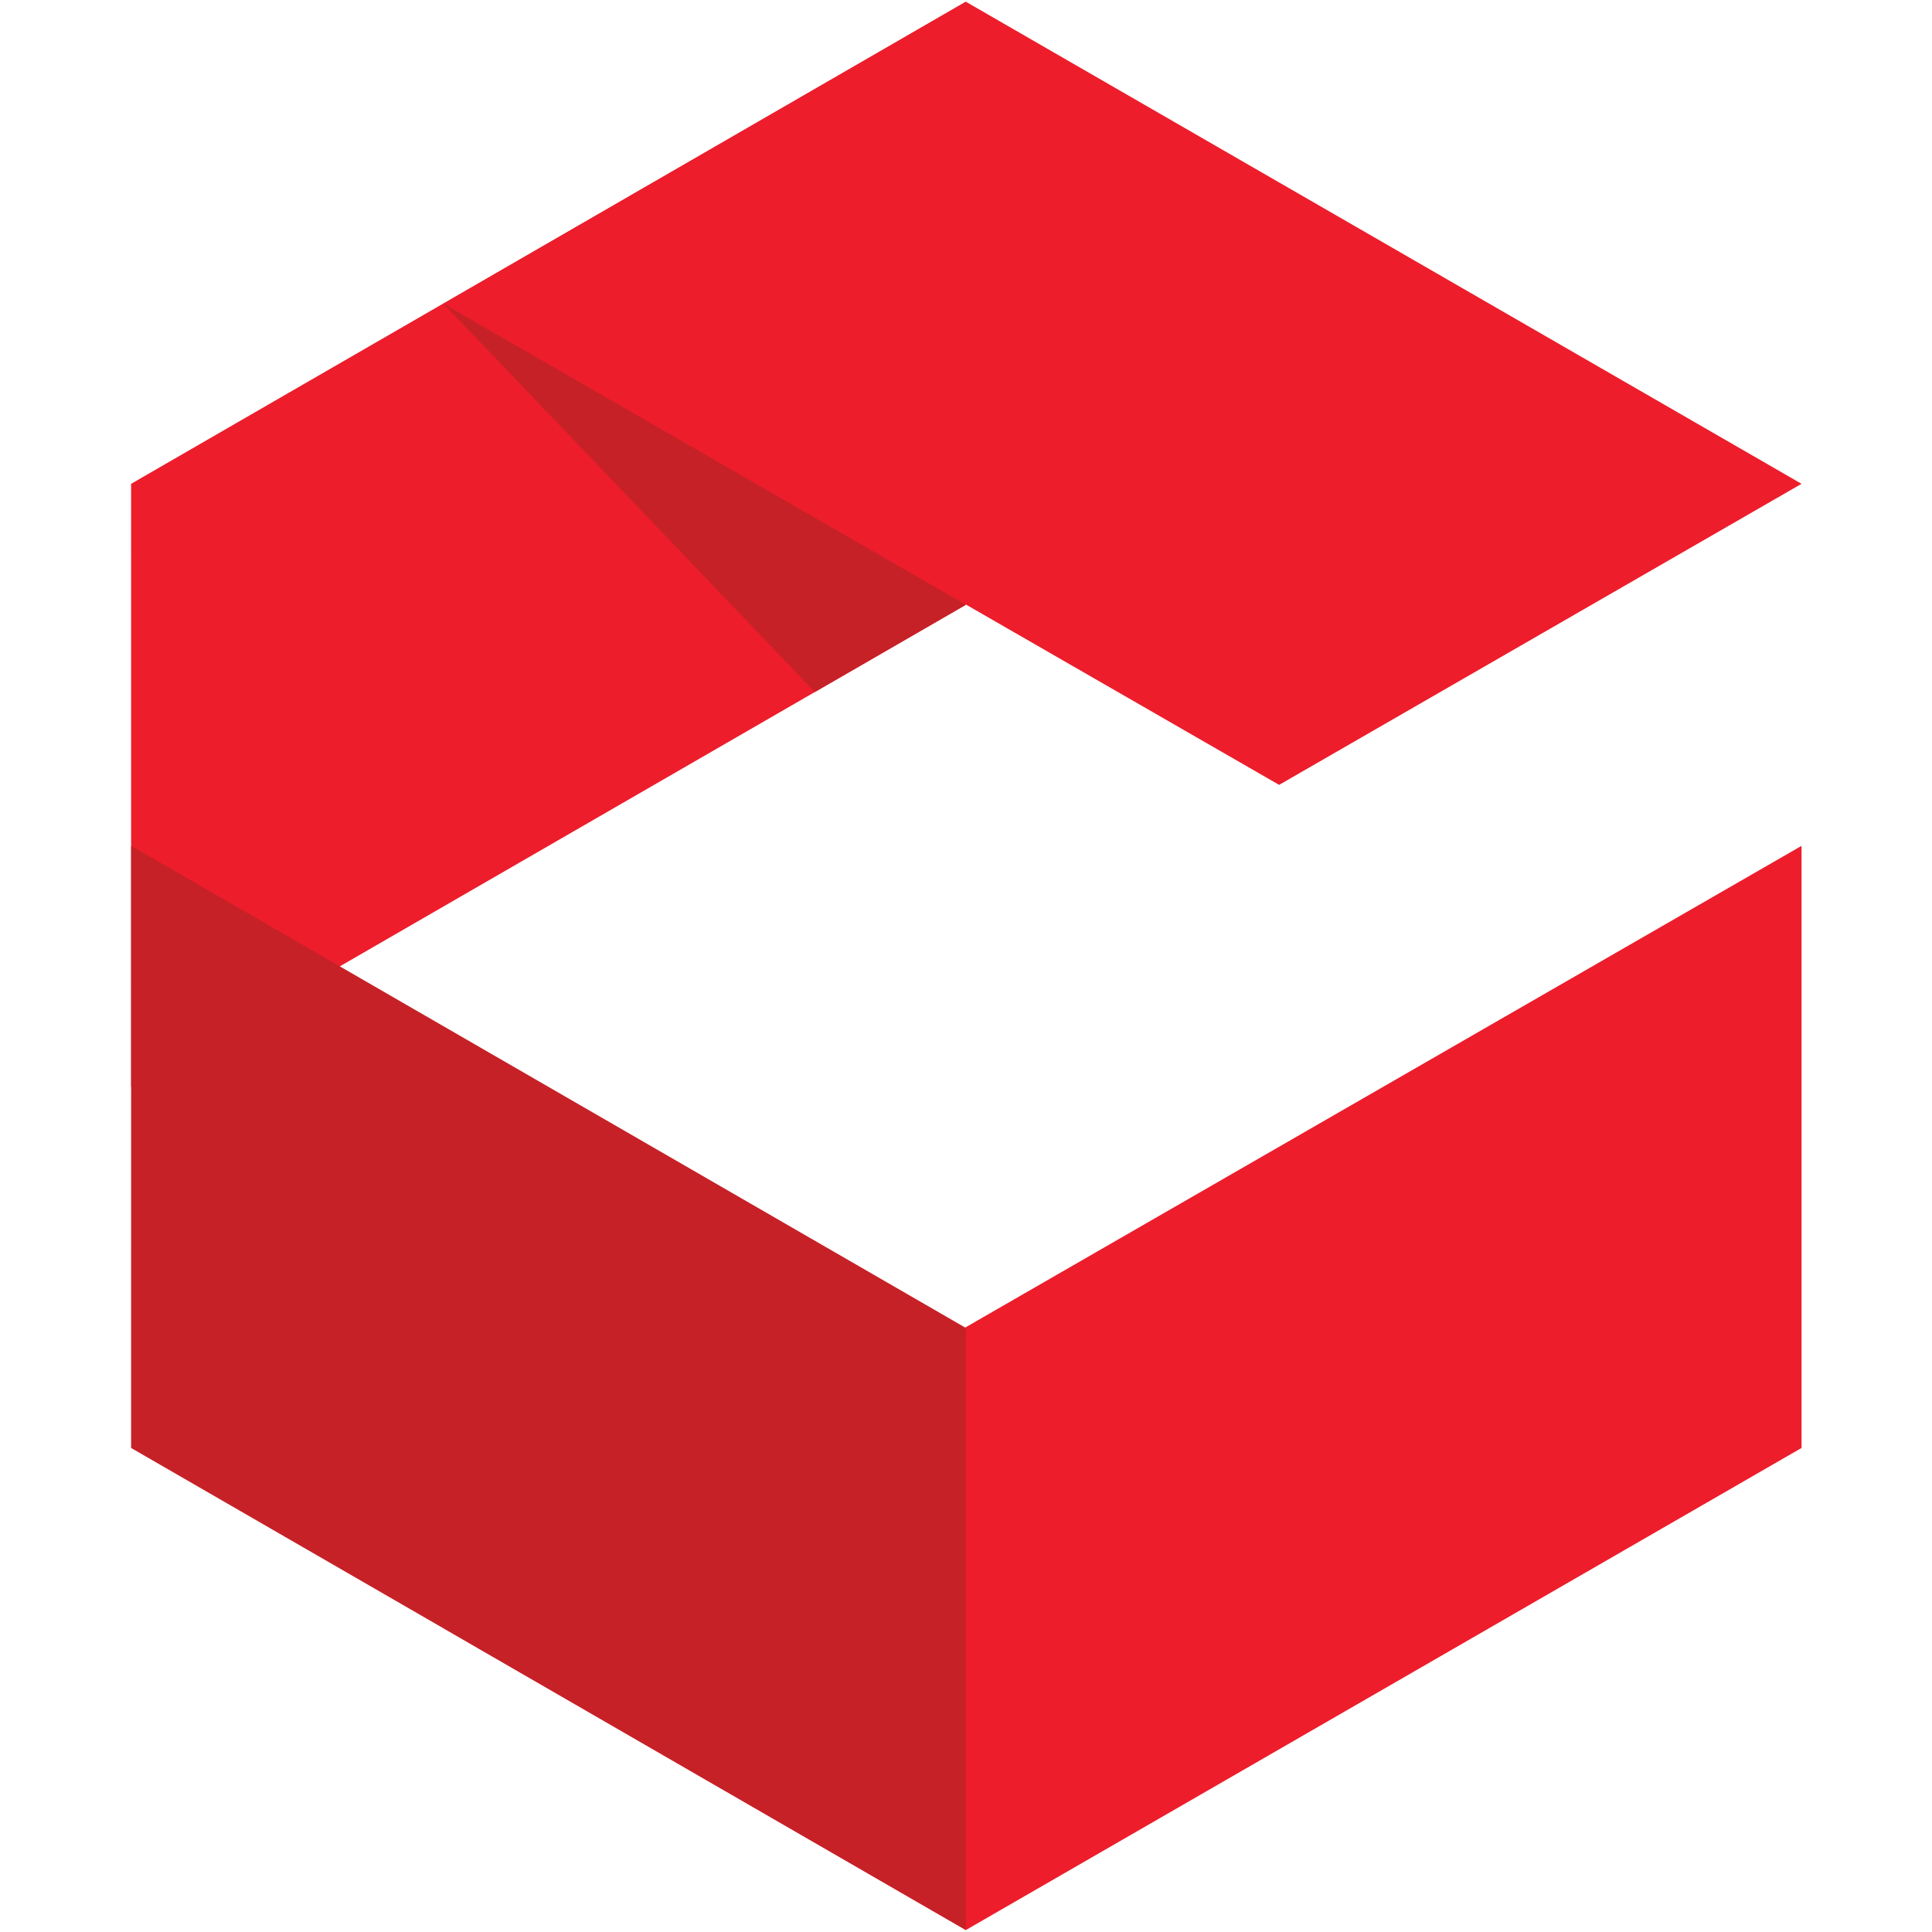 <svg data-token-name="mediacube" width="24" height="24" xmlns="http://www.w3.org/2000/svg" xmlns:xlink="http://www.w3.org/1999/xlink" viewBox="0 0 676 781"><defs><path id="kndia" d="M863.5 345.58l337.44-194.88v243.79L863.51 589.36z"/><path id="kndib" d="M1538.76 345.58l-211.18 121.7-337.82-194.5 211.18-122.08z"/><path id="kndic" d="M1538.76 735.33l-337.82 194.88-211.18-122.08 549-316.2z"/><path id="kndid" d="M863.5 735.33l337.44 194.88v-243.4L863.51 491.92z"/><path id="kndie" d="M1139.9 429.75L989.76 272.78l211.18 121.7z"/></defs><g><g transform="translate(-863 -150)"><use fill="#ed1d2b" xlink:href="#kndia"/></g><g transform="translate(-863 -150)"><use fill="#ed1d2b" xlink:href="#kndib"/></g><g transform="translate(-863 -150)"><use fill="#ed1d2b" xlink:href="#kndic"/></g><g transform="translate(-863 -150)"><use fill="#c62127" xlink:href="#kndid"/></g><g transform="translate(-863 -150)"><use fill="#c62127" xlink:href="#kndie"/></g></g></svg>
